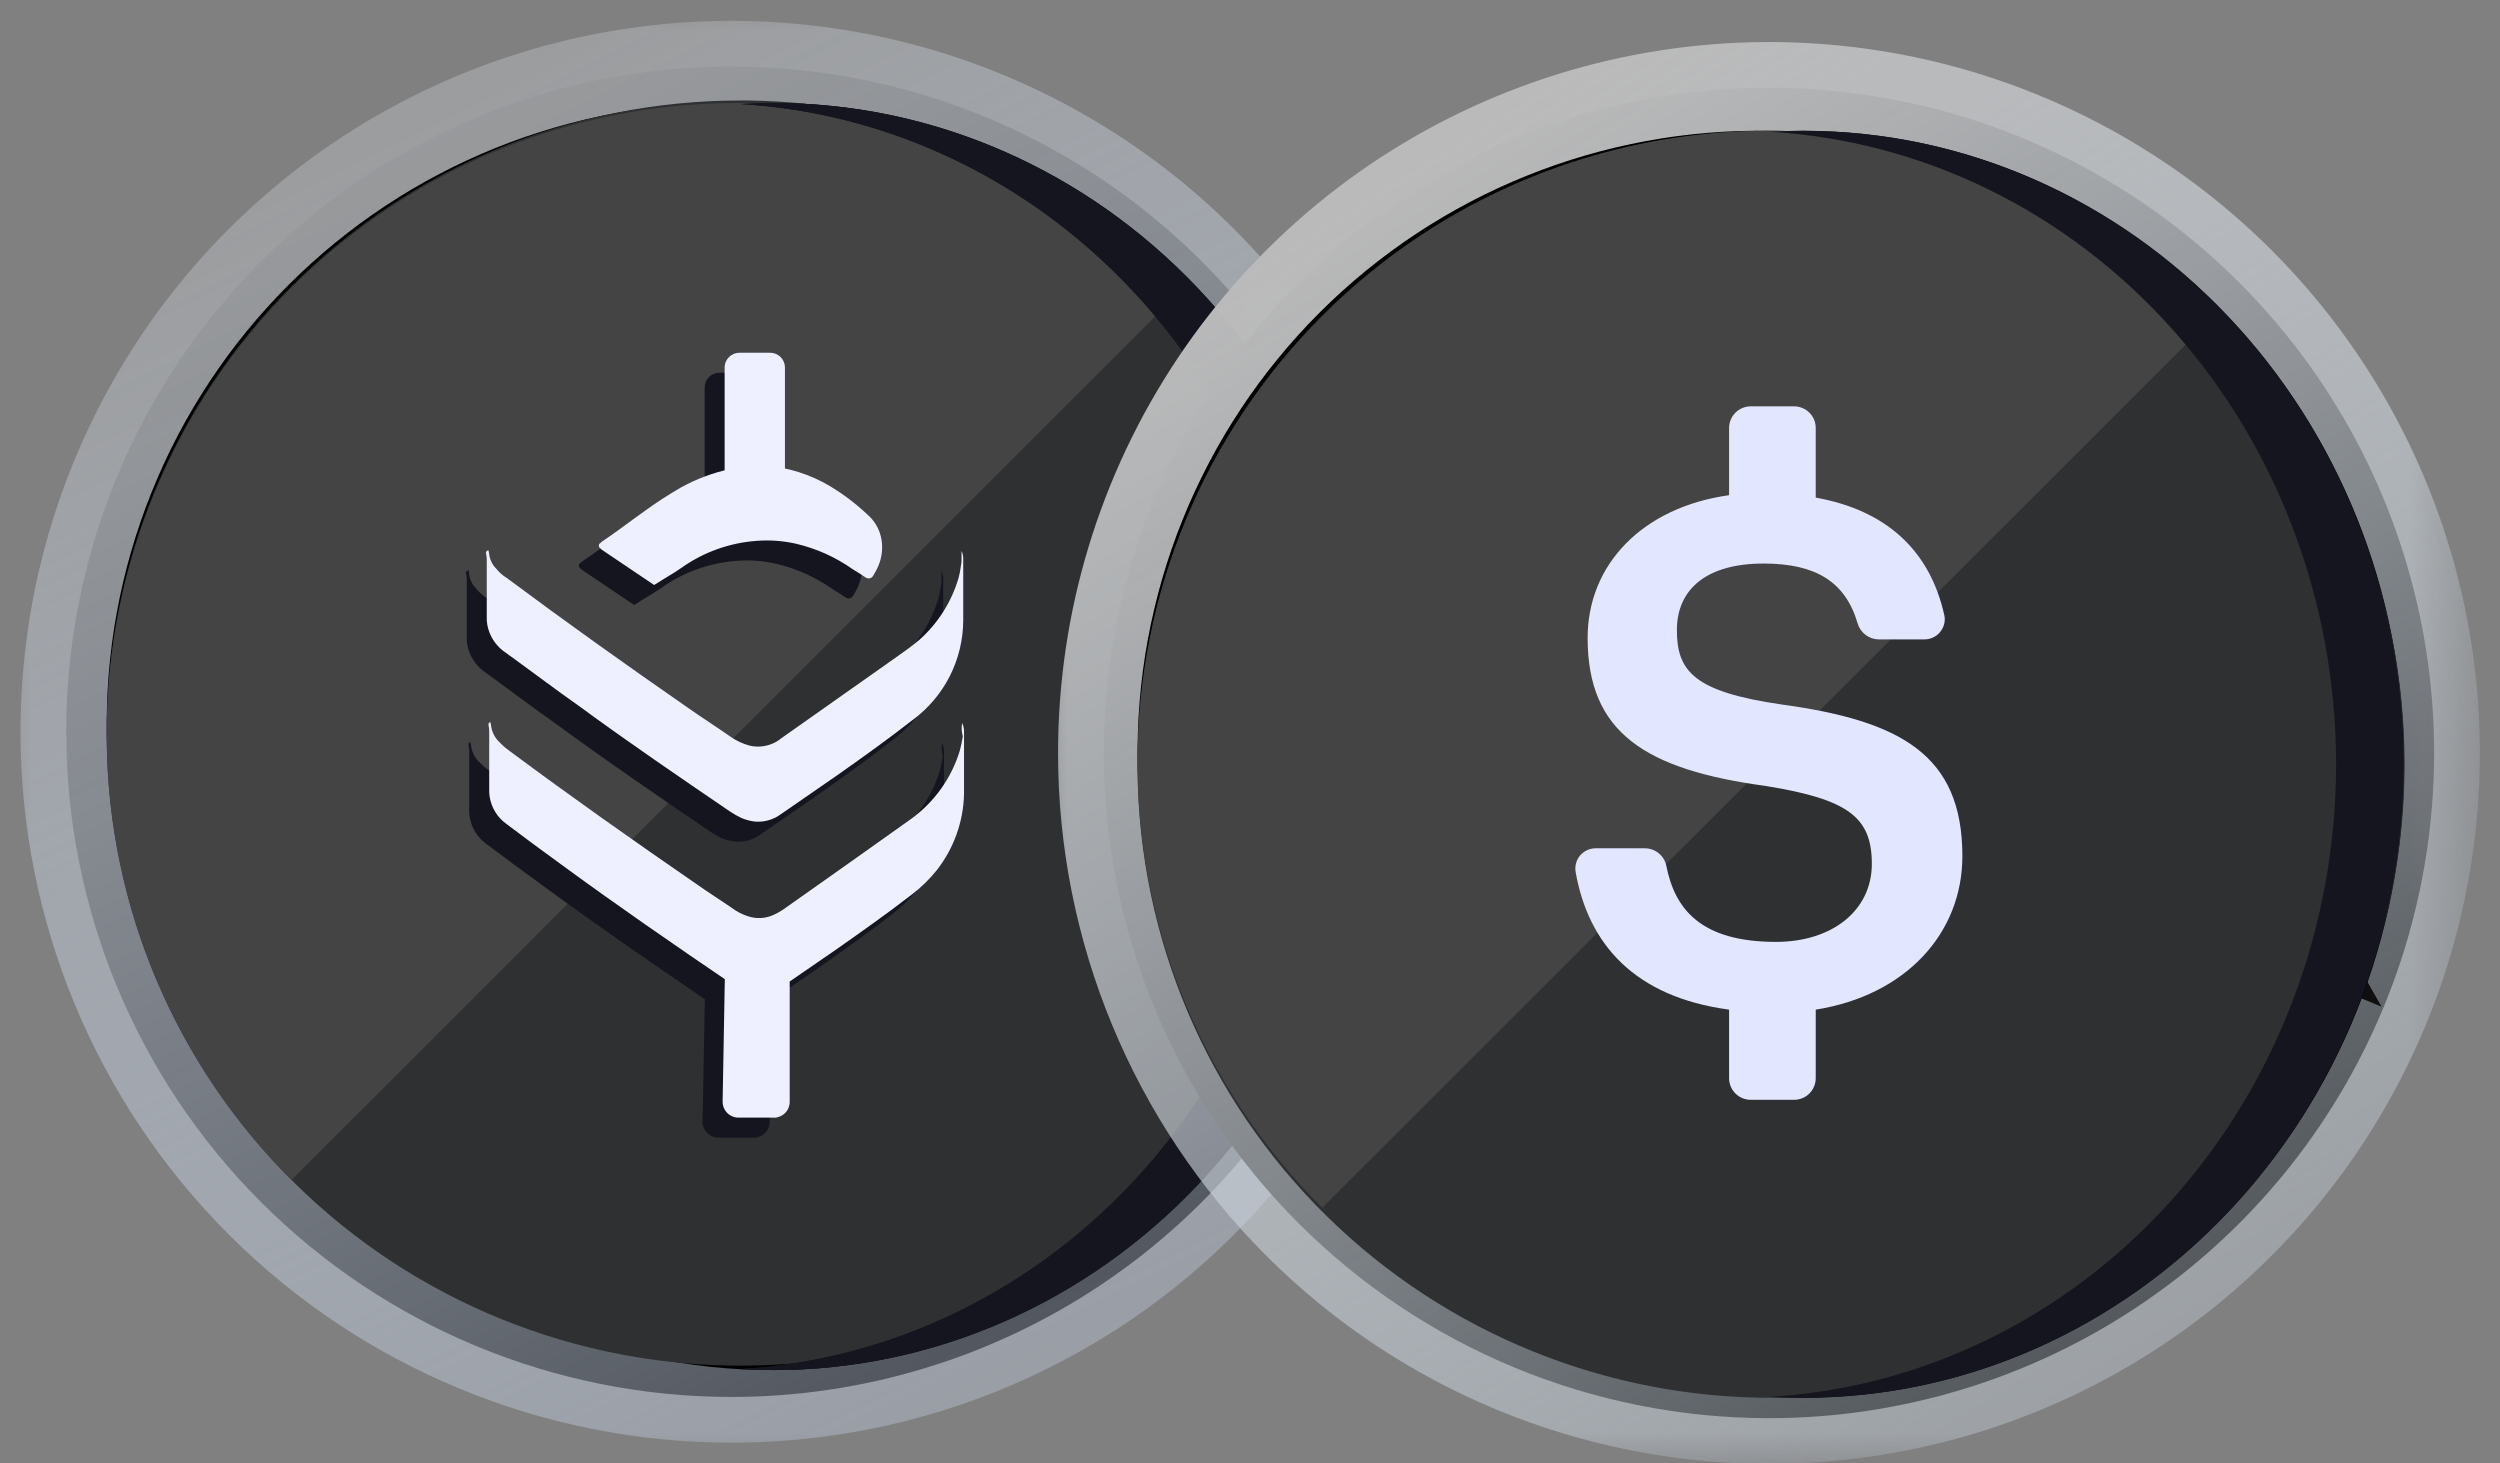 <svg width="41" height="24" viewBox="0 0 41 24" fill="none" xmlns="http://www.w3.org/2000/svg">
<rect x="0" y="0" width="41" height="24" fill="#808080" stroke="none"/>
<mask id="mask0_7861_369" style="mask-type:luminance" maskUnits="userSpaceOnUse" x="0" y="0" width="24" height="24">
<path d="M24 0H0V24H24V0Z" fill="white"/>
</mask>
<g mask="url(#mask0_7861_369)">
<path d="M18.056 21.071C16.262 22.27 14.153 22.91 11.995 22.91C9.102 22.91 6.327 21.761 4.281 19.715C2.235 17.669 1.086 14.894 1.086 12.001C1.086 9.843 1.726 7.734 2.924 5.94C4.123 4.146 5.827 2.748 7.82 1.922C9.814 1.097 12.007 0.88 14.123 1.301C16.239 1.722 18.183 2.761 19.709 4.287C21.235 5.813 22.274 7.756 22.694 9.873C23.115 11.989 22.899 14.182 22.074 16.176C21.248 18.169 19.85 19.873 18.056 21.071Z" fill="#0F0F0F"/>
<path fill-rule="evenodd" clip-rule="evenodd" d="M13.977 2.037C12.006 1.645 9.964 1.846 8.107 2.615C6.251 3.384 4.664 4.686 3.548 6.357C2.432 8.027 1.836 9.992 1.836 12.001C1.836 14.695 2.906 17.279 4.811 19.184M14.27 0.566C16.531 1.016 18.609 2.126 20.239 3.757C21.87 5.387 22.98 7.465 23.43 9.726C23.88 11.988 23.649 14.332 22.767 16.462C21.884 18.593 20.39 20.414 18.473 21.695C16.555 22.976 14.301 23.66 11.995 23.66C8.903 23.66 5.937 22.432 3.751 20.245C1.564 18.059 0.336 15.093 0.336 12.001C0.336 9.695 1.02 7.441 2.301 5.523C3.582 3.606 5.403 2.112 7.533 1.229C9.664 0.347 12.008 0.116 14.27 0.566ZM13.977 2.037C15.948 2.429 17.758 3.397 19.178 4.817L13.977 2.037ZM21.959 10.019C21.567 8.048 20.599 6.238 19.178 4.817ZM21.381 15.889C22.15 14.032 22.351 11.99 21.959 10.019ZM21.381 15.889C20.612 17.745 19.31 19.332 17.639 20.448C15.968 21.564 14.004 22.16 11.995 22.16C9.301 22.16 6.717 21.09 4.811 19.184" fill="url(#paint0_linear_7861_369)"/>
<g style="mix-blend-mode:multiply">
<path d="M2.303 12.429C2.303 10.447 2.881 8.508 3.966 6.85C5.051 5.192 6.596 3.886 8.412 3.093C10.228 2.299 12.236 2.053 14.19 2.384C16.144 2.715 17.959 3.608 19.412 4.955C18.481 3.949 17.357 3.141 16.106 2.58C14.855 2.019 13.504 1.716 12.133 1.689C10.763 1.663 9.401 1.913 8.129 2.426C6.858 2.938 5.703 3.702 4.734 4.671C3.764 5.64 3 6.795 2.488 8.067C1.976 9.338 1.725 10.7 1.752 12.071C1.778 13.441 2.081 14.793 2.642 16.043C3.204 17.294 4.011 18.419 5.017 19.35C3.27 17.469 2.3 14.996 2.303 12.429Z" fill="black"/>
</g>
<path d="M12.651 22.469C18.102 22.469 22.521 17.817 22.521 12.079C22.521 6.341 18.102 1.689 12.651 1.689C7.2 1.689 2.781 6.341 2.781 12.079C2.781 17.817 7.2 22.469 12.651 22.469Z" fill="black"/>
<path d="M19.13 18.834C22.874 15.104 22.874 9.058 19.13 5.328C15.387 1.599 9.317 1.599 5.573 5.328C1.83 9.058 1.83 15.104 5.573 18.834C9.317 22.563 15.387 22.563 19.13 18.834Z" fill="black"/>
<path d="M22.529 12.006C22.538 14.748 21.456 17.381 19.521 19.329C17.585 21.277 14.954 22.38 12.203 22.397C9.453 22.414 6.808 21.343 4.849 19.419C2.889 17.495 1.775 14.875 1.75 12.133V12.006C1.75 9.259 2.845 6.625 4.793 4.682C6.742 2.74 9.384 1.648 12.14 1.648H12.268C15.002 1.681 17.612 2.787 19.533 4.725C21.454 6.664 22.53 9.281 22.529 12.006Z" fill="#2E3031"/>
<path d="M19.412 4.722L4.78 19.352C2.866 17.445 1.778 14.863 1.75 12.162V12.034C1.75 9.291 2.84 6.66 4.78 4.72C6.721 2.78 9.353 1.69 12.097 1.689H12.224C14.925 1.721 17.505 2.81 19.412 4.722Z" fill="#444444"/>
<path d="M22.53 12.079C22.53 13.443 22.276 14.794 21.782 16.055C21.288 17.315 20.563 18.461 19.65 19.425C18.737 20.39 17.653 21.156 16.459 21.678C15.266 22.2 13.988 22.469 12.696 22.469C12.51 22.469 12.325 22.463 12.141 22.452C14.649 22.303 17.008 21.145 18.734 19.216C20.46 17.287 21.421 14.733 21.421 12.079C21.421 9.425 20.46 6.871 18.734 4.942C17.008 3.013 14.649 1.855 12.141 1.706C12.325 1.695 12.51 1.689 12.696 1.689C15.304 1.689 17.806 2.784 19.65 4.732C21.494 6.681 22.53 9.323 22.53 12.079Z" fill="#151520"/>
<path d="M22.53 12.079C22.53 13.443 22.276 14.794 21.782 16.055C21.288 17.315 20.563 18.461 19.65 19.425C18.737 20.39 17.653 21.156 16.459 21.678C15.266 22.2 13.988 22.469 12.696 22.469C12.51 22.469 12.325 22.463 12.141 22.452C14.649 22.303 17.008 21.145 18.734 19.216C20.46 17.287 21.421 14.733 21.421 12.079C21.421 9.425 20.46 6.871 18.734 4.942C17.008 3.013 14.649 1.855 12.141 1.706C12.325 1.695 12.51 1.689 12.696 1.689C15.304 1.689 17.806 2.784 19.65 4.732C21.494 6.681 22.53 9.323 22.53 12.079Z" fill="#151520"/>
<path d="M15.441 9.363C15.459 9.403 15.469 9.445 15.469 9.489V10.501C15.468 10.818 15.393 11.131 15.25 11.414C15.107 11.697 14.899 11.943 14.644 12.133C14.236 12.451 13.819 12.75 13.391 13.05L12.471 13.686C12.351 13.773 12.202 13.814 12.054 13.802C11.977 13.793 11.902 13.773 11.83 13.744C11.767 13.712 11.705 13.677 11.646 13.638C10.811 13.069 9.976 12.5 9.16 11.902C8.791 11.642 8.432 11.372 8.063 11.102C8.015 11.073 7.976 11.034 7.927 11.005C7.79 10.9 7.697 10.749 7.664 10.581C7.656 10.536 7.653 10.49 7.655 10.445V9.529C7.656 9.49 7.653 9.451 7.645 9.413C7.642 9.408 7.641 9.401 7.641 9.395C7.641 9.389 7.642 9.382 7.645 9.377C7.648 9.371 7.652 9.366 7.657 9.363C7.662 9.359 7.668 9.357 7.674 9.355H7.684C7.686 9.372 7.689 9.388 7.693 9.404C7.701 9.498 7.743 9.587 7.81 9.654C7.859 9.715 7.918 9.768 7.985 9.808C8.955 10.531 9.946 11.236 10.946 11.93C11.179 12.094 11.421 12.248 11.655 12.412C11.749 12.477 11.854 12.526 11.964 12.556C12.095 12.587 12.232 12.574 12.353 12.518C12.398 12.498 12.441 12.472 12.479 12.44C13.12 11.987 13.751 11.543 14.393 11.09C14.519 11.004 14.636 10.917 14.751 10.82C15.056 10.549 15.277 10.198 15.392 9.808C15.41 9.742 15.423 9.674 15.431 9.606C15.44 9.568 15.443 9.529 15.441 9.49V9.363ZM11.985 7.964H12.218C12.595 7.993 12.961 8.108 13.286 8.302C13.505 8.434 13.71 8.59 13.896 8.765C14.021 8.872 14.103 9.019 14.129 9.18C14.155 9.338 14.131 9.499 14.061 9.643C14.041 9.691 14.012 9.73 13.992 9.768C13.983 9.787 13.966 9.801 13.947 9.809C13.927 9.816 13.905 9.815 13.885 9.807C13.876 9.807 13.876 9.797 13.866 9.797C13.798 9.749 13.73 9.71 13.653 9.661C13.375 9.465 13.061 9.324 12.73 9.246C12.517 9.197 12.298 9.181 12.081 9.198C11.637 9.231 11.21 9.383 10.848 9.64C10.711 9.737 10.566 9.814 10.42 9.91C10.411 9.91 10.411 9.92 10.401 9.92C10.394 9.919 10.387 9.915 10.382 9.91L9.566 9.36C9.548 9.35 9.532 9.337 9.518 9.322C9.507 9.315 9.499 9.304 9.495 9.292C9.492 9.279 9.493 9.266 9.498 9.254C9.498 9.244 9.508 9.244 9.518 9.235L9.537 9.215C9.77 9.061 9.993 8.887 10.226 8.723C10.425 8.577 10.632 8.442 10.846 8.319C11.095 8.182 11.364 8.082 11.642 8.021C11.753 7.988 11.869 7.969 11.985 7.964ZM11.556 8.042V6.348C11.558 6.284 11.585 6.224 11.631 6.18C11.677 6.136 11.739 6.112 11.804 6.113H12.297C12.361 6.112 12.423 6.136 12.469 6.18C12.516 6.224 12.543 6.284 12.545 6.348V8.013C12.215 7.975 11.881 7.985 11.553 8.043L11.556 8.042ZM15.452 12.188C15.471 12.227 15.481 12.27 15.482 12.314V13.345C15.473 13.8 15.316 14.24 15.035 14.599C14.914 14.751 14.773 14.887 14.618 15.004C14.208 15.322 13.782 15.621 13.353 15.922L12.499 16.51C12.425 16.56 12.343 16.596 12.256 16.616C12.139 16.645 12.017 16.635 11.906 16.587C11.827 16.558 11.752 16.519 11.683 16.471C10.732 15.825 9.78 15.17 8.848 14.485C8.557 14.273 8.267 14.061 7.974 13.839C7.83 13.735 7.733 13.579 7.704 13.404C7.696 13.359 7.692 13.314 7.695 13.268V12.334C7.696 12.298 7.693 12.263 7.685 12.228C7.675 12.199 7.695 12.17 7.714 12.17C7.714 12.189 7.724 12.199 7.724 12.218C7.735 12.325 7.783 12.424 7.86 12.498C7.907 12.548 7.96 12.594 8.016 12.634C9.025 13.386 10.064 14.118 11.102 14.832C11.295 14.968 11.49 15.092 11.675 15.218C11.754 15.278 11.842 15.324 11.937 15.354C12.008 15.378 12.083 15.388 12.158 15.383C12.233 15.378 12.306 15.358 12.374 15.325C12.421 15.303 12.467 15.277 12.511 15.248C13.209 14.755 13.909 14.263 14.608 13.763C14.994 13.485 15.277 13.089 15.414 12.635C15.434 12.559 15.45 12.481 15.462 12.403C15.442 12.333 15.438 12.26 15.45 12.189L15.452 12.188ZM12.363 18.658H11.781C11.713 18.657 11.646 18.629 11.598 18.581C11.55 18.532 11.522 18.466 11.522 18.397L11.559 16.382C11.61 16.311 11.678 16.256 11.758 16.22L12.566 16.064C12.573 16.064 12.581 16.066 12.588 16.068C12.595 16.071 12.601 16.076 12.607 16.081C12.612 16.086 12.616 16.093 12.619 16.1C12.622 16.107 12.623 16.114 12.623 16.122V18.399C12.623 18.467 12.596 18.533 12.547 18.581C12.499 18.63 12.433 18.658 12.364 18.659L12.363 18.658Z" fill="#151520"/>
<path d="M15.769 9.035C15.787 9.074 15.797 9.117 15.797 9.16V10.173C15.796 10.49 15.721 10.803 15.578 11.086C15.435 11.369 15.227 11.615 14.972 11.804C14.564 12.123 14.147 12.421 13.719 12.722L12.799 13.358C12.679 13.445 12.53 13.486 12.382 13.474C12.305 13.465 12.23 13.445 12.159 13.415C12.095 13.384 12.033 13.349 11.974 13.31C11.139 12.741 10.304 12.172 9.489 11.574C9.119 11.314 8.761 11.043 8.391 10.774C8.343 10.745 8.304 10.706 8.255 10.677C8.118 10.572 8.025 10.421 7.993 10.253C7.984 10.208 7.981 10.162 7.983 10.117V9.201C7.984 9.162 7.981 9.123 7.973 9.085C7.97 9.079 7.969 9.073 7.969 9.067C7.969 9.061 7.97 9.054 7.973 9.049C7.976 9.043 7.98 9.038 7.985 9.035C7.99 9.031 7.996 9.029 8.002 9.027H8.012C8.014 9.044 8.017 9.06 8.022 9.076C8.029 9.17 8.071 9.259 8.138 9.326C8.187 9.387 8.246 9.44 8.313 9.48C9.283 10.203 10.274 10.908 11.274 11.602C11.507 11.766 11.749 11.92 11.983 12.084C12.077 12.149 12.182 12.198 12.293 12.228C12.423 12.259 12.56 12.245 12.681 12.19C12.726 12.17 12.769 12.144 12.807 12.112C13.448 11.659 14.079 11.216 14.721 10.762C14.847 10.675 14.964 10.589 15.079 10.492C15.384 10.221 15.605 9.87 15.72 9.48C15.738 9.414 15.751 9.346 15.759 9.278C15.768 9.24 15.771 9.201 15.769 9.162V9.035ZM12.313 7.636H12.546C12.923 7.664 13.289 7.78 13.614 7.974C13.833 8.106 14.038 8.262 14.224 8.437C14.349 8.543 14.431 8.691 14.457 8.852C14.483 9.009 14.459 9.171 14.389 9.315C14.37 9.363 14.34 9.402 14.321 9.44C14.311 9.459 14.295 9.473 14.275 9.481C14.255 9.488 14.233 9.487 14.214 9.479C14.204 9.479 14.204 9.469 14.194 9.469C14.126 9.421 14.058 9.382 13.981 9.333C13.703 9.137 13.389 8.996 13.058 8.918C12.845 8.869 12.626 8.853 12.409 8.87C11.965 8.902 11.538 9.055 11.176 9.312C11.039 9.409 10.894 9.486 10.748 9.582C10.739 9.582 10.739 9.592 10.729 9.592C10.722 9.591 10.715 9.587 10.71 9.582L9.894 9.032C9.876 9.022 9.86 9.009 9.846 8.994C9.835 8.987 9.827 8.976 9.823 8.964C9.82 8.951 9.821 8.938 9.826 8.926C9.826 8.916 9.836 8.916 9.846 8.907L9.865 8.887C10.098 8.733 10.321 8.559 10.554 8.394C10.753 8.249 10.96 8.114 11.174 7.991C11.424 7.854 11.692 7.753 11.97 7.693C12.081 7.66 12.197 7.641 12.313 7.636ZM11.884 7.714V6.02C11.886 5.956 11.913 5.896 11.959 5.852C12.006 5.808 12.068 5.784 12.132 5.785H12.625C12.689 5.784 12.751 5.808 12.798 5.852C12.844 5.896 12.871 5.956 12.873 6.02V7.685C12.543 7.647 12.209 7.657 11.882 7.715L11.884 7.714ZM15.78 11.86C15.799 11.899 15.809 11.942 15.81 11.986V13.017C15.801 13.472 15.644 13.912 15.363 14.271C15.242 14.423 15.101 14.559 14.946 14.676C14.536 14.994 14.11 15.293 13.681 15.594L12.827 16.182C12.754 16.233 12.671 16.268 12.584 16.288C12.468 16.317 12.345 16.307 12.235 16.259C12.156 16.23 12.081 16.191 12.011 16.143C11.06 15.497 10.108 14.841 9.176 14.157C8.885 13.945 8.595 13.733 8.303 13.511C8.159 13.407 8.062 13.251 8.032 13.076C8.024 13.031 8.021 12.986 8.023 12.94V12.005C8.024 11.97 8.021 11.934 8.013 11.9C8.003 11.871 8.023 11.842 8.042 11.842C8.042 11.861 8.052 11.871 8.052 11.89C8.063 11.996 8.111 12.095 8.188 12.17C8.236 12.22 8.288 12.266 8.344 12.306C9.354 13.058 10.393 13.79 11.43 14.504C11.623 14.64 11.818 14.764 12.003 14.89C12.082 14.95 12.17 14.996 12.265 15.026C12.336 15.05 12.411 15.06 12.486 15.055C12.561 15.05 12.635 15.03 12.702 14.997C12.749 14.975 12.795 14.949 12.839 14.92C13.537 14.427 14.237 13.934 14.936 13.435C15.322 13.157 15.605 12.761 15.742 12.307C15.762 12.23 15.778 12.153 15.79 12.075C15.77 12.005 15.766 11.932 15.778 11.861L15.78 11.86ZM12.691 18.329H12.11C12.041 18.329 11.975 18.301 11.926 18.252C11.878 18.203 11.851 18.137 11.851 18.069L11.887 16.054C11.938 15.983 12.007 15.927 12.086 15.892L12.894 15.736C12.902 15.736 12.909 15.737 12.916 15.74C12.923 15.743 12.929 15.748 12.935 15.753C12.94 15.758 12.944 15.765 12.947 15.772C12.95 15.779 12.951 15.786 12.951 15.794V18.071C12.951 18.139 12.924 18.205 12.876 18.253C12.827 18.302 12.761 18.33 12.692 18.331L12.691 18.329Z" fill="#EEF0FF"/>
</g>
<mask id="mask1_7861_369" style="mask-type:luminance" maskUnits="userSpaceOnUse" x="16" y="0" width="25" height="24">
<path d="M40.5 0H16.5V24H40.5V0Z" fill="white"/>
</mask>
<g mask="url(#mask1_7861_369)">
<path d="M35.071 21.419C33.278 22.618 31.168 23.258 29.011 23.258C26.117 23.258 23.343 22.108 21.297 20.062C19.251 18.017 18.102 15.242 18.102 12.349C18.102 10.191 18.741 8.082 19.94 6.288C21.139 4.494 22.843 3.096 24.836 2.27C26.829 1.444 29.023 1.228 31.139 1.649C33.255 2.07 35.199 3.109 36.724 4.635C38.25 6.16 39.289 8.104 39.71 10.22C40.131 12.336 39.915 14.53 39.089 16.523C38.264 18.517 36.865 20.22 35.071 21.419Z" fill="#0F0F0F"/>
<path fill-rule="evenodd" clip-rule="evenodd" d="M30.992 2.385C29.022 1.993 26.979 2.194 25.123 2.963C23.267 3.732 21.68 5.034 20.564 6.704C19.447 8.375 18.852 10.339 18.852 12.349C18.852 15.043 19.922 17.627 21.827 19.532C23.732 21.437 26.316 22.508 29.011 22.508C31.02 22.508 32.984 21.912 34.655 20.796C36.325 19.679 37.627 18.093 38.396 16.236L39.058 16.51M36.194 5.165C34.773 3.744 32.963 2.777 30.992 2.385ZM24.549 1.577C26.679 0.695 29.023 0.464 31.285 0.913C33.547 1.363 35.624 2.474 37.255 4.104C38.885 5.735 39.996 7.812 40.446 10.074C40.895 12.336 40.665 14.68 39.782 16.81C38.9 18.941 37.405 20.762 35.488 22.043C33.571 23.324 31.317 24.008 29.011 24.008C25.918 24.008 22.953 22.779 20.766 20.593C18.58 18.406 17.352 15.441 17.352 12.349C17.352 10.043 18.035 7.788 19.316 5.871C20.598 3.954 22.418 2.459 24.549 1.577Z" fill="url(#paint1_linear_7861_369)"/>
<g style="mix-blend-mode:multiply">
<path d="M19.21 12.886C19.209 10.904 19.787 8.965 20.872 7.307C21.957 5.649 23.502 4.343 25.318 3.55C27.134 2.756 29.142 2.51 31.096 2.841C33.05 3.172 34.865 4.065 36.319 5.412C35.388 4.406 34.263 3.598 33.012 3.037C31.761 2.476 30.41 2.173 29.04 2.146C27.669 2.12 26.307 2.37 25.036 2.883C23.764 3.395 22.609 4.159 21.64 5.128C20.67 6.097 19.907 7.252 19.394 8.524C18.882 9.795 18.632 11.157 18.658 12.528C18.685 13.898 18.988 15.25 19.549 16.5C20.11 17.751 20.918 18.876 21.924 19.807C20.176 17.926 19.206 15.453 19.21 12.886Z" fill="black"/>
</g>
<path d="M29.558 22.924C35.009 22.924 39.428 18.272 39.428 12.534C39.428 6.796 35.009 2.145 29.558 2.145C24.107 2.145 19.688 6.796 19.688 12.534C19.688 18.272 24.107 22.924 29.558 22.924Z" fill="black"/>
<path d="M36.021 19.289C39.765 15.56 39.765 9.513 36.021 5.783C32.277 2.054 26.208 2.054 22.464 5.783C18.72 9.513 18.72 15.56 22.464 19.289C26.208 23.018 32.277 23.018 36.021 19.289Z" fill="black"/>
<path d="M39.435 12.517C39.444 15.263 38.362 17.9 36.427 19.851C34.491 21.802 31.86 22.907 29.11 22.924C26.359 22.94 23.714 21.868 21.755 19.941C19.795 18.014 18.681 15.39 18.656 12.645V12.517C18.656 9.766 19.751 7.128 21.699 5.183C23.648 3.237 26.291 2.145 29.046 2.145H29.174C31.908 2.177 34.518 3.284 36.439 5.226C38.36 7.168 39.436 9.788 39.435 12.517Z" fill="#2E3031"/>
<path d="M36.319 5.177L21.686 19.807C19.772 17.9 18.684 15.318 18.656 12.617V12.489C18.656 9.746 19.746 7.115 21.687 5.175C23.627 3.235 26.259 2.145 29.003 2.145H29.131C31.831 2.176 34.412 3.265 36.319 5.177Z" fill="#444444"/>
<path d="M39.421 12.534C39.421 13.898 39.167 15.249 38.672 16.51C38.178 17.77 37.454 18.916 36.541 19.881C35.627 20.845 34.543 21.611 33.35 22.133C32.157 22.655 30.878 22.924 29.587 22.924C29.4 22.924 29.215 22.918 29.031 22.907C31.54 22.758 33.899 21.6 35.624 19.671C37.35 17.742 38.312 15.188 38.312 12.534C38.312 9.88 37.35 7.326 35.624 5.397C33.899 3.468 31.54 2.31 29.031 2.161C29.215 2.15 29.4 2.145 29.587 2.145C32.195 2.145 34.696 3.239 36.541 5.188C38.385 7.136 39.421 9.778 39.421 12.534Z" fill="#151520"/>
<path d="M32.183 14.04C32.183 12.381 31.174 11.822 29.222 11.554C27.779 11.346 27.501 11.007 27.501 10.334C27.501 9.661 27.989 9.242 28.923 9.242C29.774 9.242 30.264 9.538 30.465 10.223C30.487 10.298 30.532 10.364 30.594 10.411C30.656 10.459 30.731 10.485 30.809 10.486H31.555C31.604 10.487 31.652 10.477 31.697 10.457C31.742 10.438 31.781 10.408 31.813 10.371C31.845 10.334 31.868 10.291 31.882 10.244C31.895 10.197 31.898 10.148 31.889 10.1C31.652 9.017 30.923 8.365 29.778 8.161V7.019C29.778 6.925 29.741 6.835 29.674 6.768C29.608 6.702 29.517 6.664 29.423 6.664H28.712C28.618 6.664 28.527 6.702 28.461 6.768C28.394 6.835 28.357 6.925 28.357 7.019V8.121C26.935 8.32 26.037 9.259 26.037 10.462C26.037 12.019 26.985 12.623 28.966 12.891C30.314 13.111 30.698 13.402 30.698 14.168C30.698 14.933 30.046 15.447 29.127 15.447C27.887 15.447 27.468 14.905 27.328 14.201C27.312 14.12 27.269 14.047 27.205 13.995C27.142 13.942 27.062 13.913 26.98 13.912H26.17C26.121 13.912 26.074 13.922 26.03 13.942C25.986 13.962 25.947 13.992 25.915 14.028C25.884 14.065 25.861 14.108 25.848 14.155C25.835 14.202 25.832 14.251 25.84 14.298C26.047 15.483 26.807 16.35 28.357 16.558V17.682C28.357 17.776 28.394 17.866 28.461 17.933C28.527 18 28.618 18.037 28.712 18.037H29.423C29.517 18.037 29.608 18 29.674 17.933C29.741 17.866 29.778 17.776 29.778 17.682V16.558C31.247 16.326 32.183 15.312 32.183 14.04Z" fill="#E3E6FF"/>
</g>
<defs>
<linearGradient id="paint0_linear_7861_369" x1="5.5" y1="1.5" x2="17.5" y2="26" gradientUnits="userSpaceOnUse">
<stop stop-color="#9A9B9C"/>
<stop offset="1" stop-color="#D2E2FB" stop-opacity="0.25"/>
</linearGradient>
<linearGradient id="paint1_linear_7861_369" x1="26" y1="1" x2="40.5" y2="24.5" gradientUnits="userSpaceOnUse">
<stop stop-color="#BABABA"/>
<stop offset="1" stop-color="#DDEDFF" stop-opacity="0.19"/>
</linearGradient>
</defs>
</svg>
